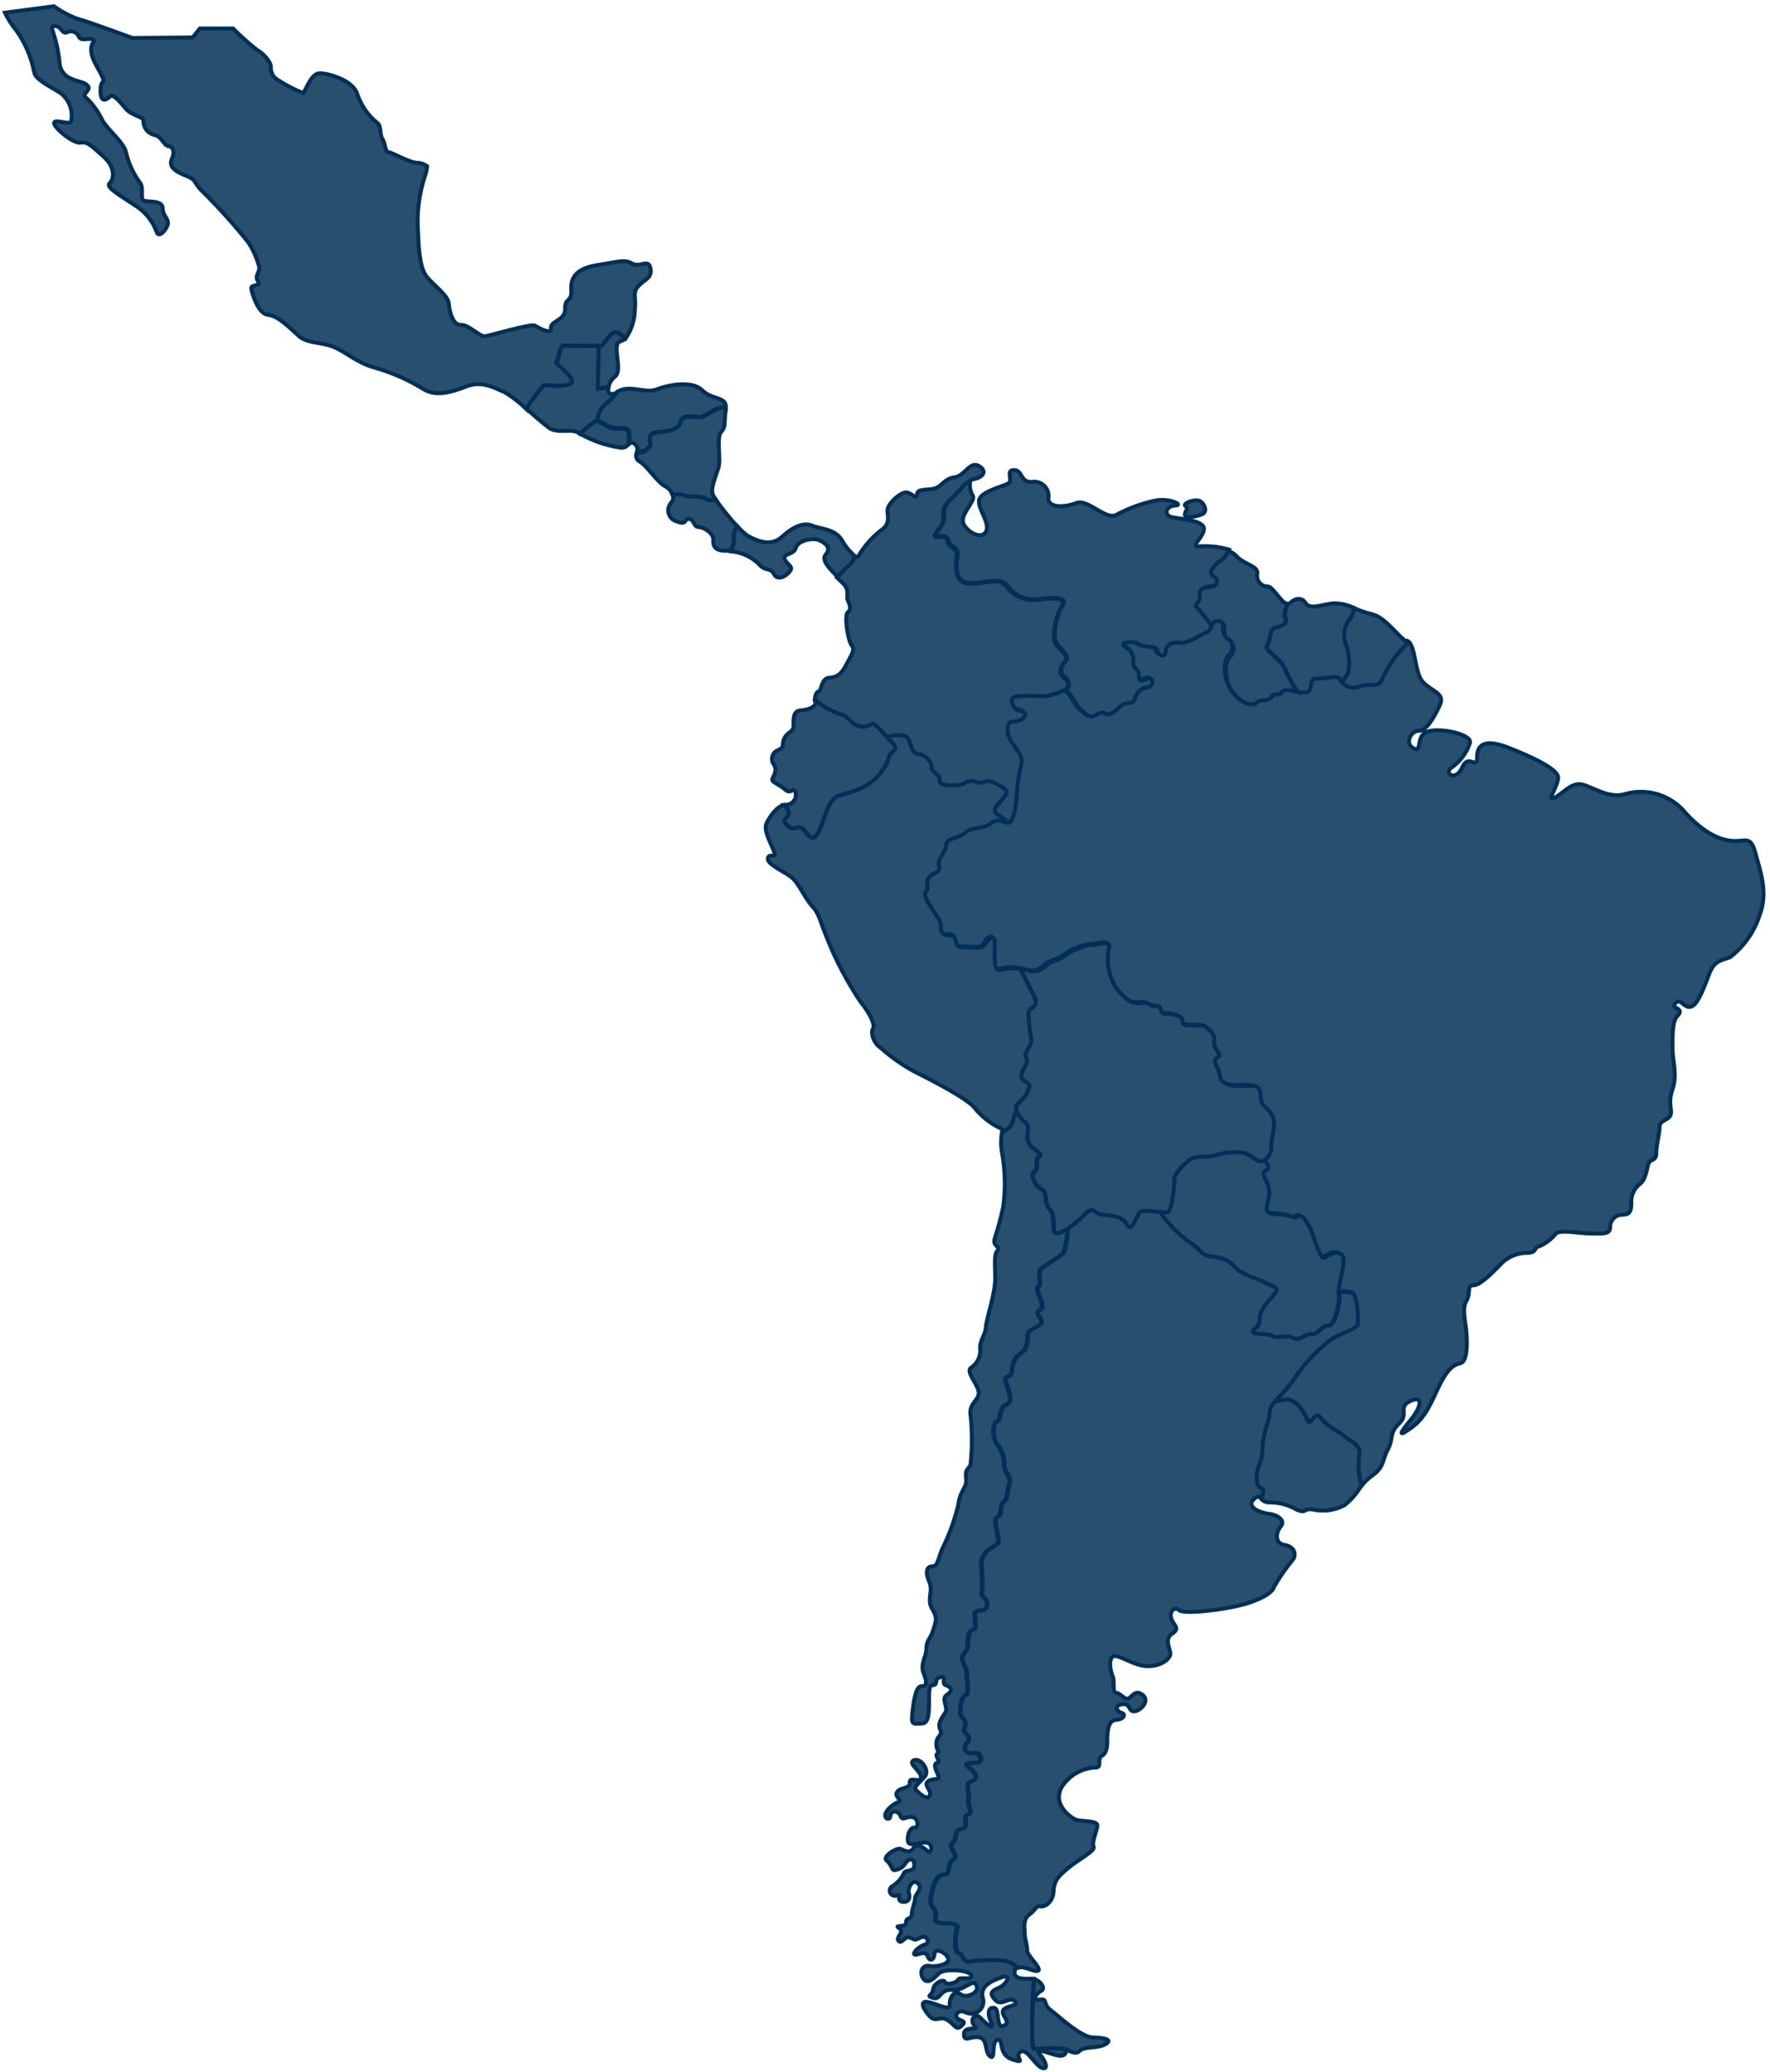 <?xml version="1.0" encoding="UTF-8" standalone="no"?><svg width="335" height="392" viewBox="0 0 335 392" fill="none" xmlns="http://www.w3.org/2000/svg">
<path fill-rule="evenodd" clip-rule="evenodd" d="M118.902 81.543C118.222 80.603 116.422 81.724 114.522 80.424C113.97 80.07 113.38 79.781 112.762 79.564C112.724 79.608 112.676 79.642 112.622 79.663C111.579 80.343 110.619 81.142 109.762 82.043C112.178 83.413 114.831 84.315 117.582 84.704C118.063 84.7 118.523 84.506 118.862 84.163C119.104 83.309 119.118 82.405 118.902 81.543Z" fill="#294F6E" stroke="#002F57" stroke-width="0.75"/>
<path fill-rule="evenodd" clip-rule="evenodd" d="M123.122 84.224C123.302 83.864 122.102 81.884 124.422 81.724C126.742 81.564 128.422 81.284 128.802 79.724C129.182 78.164 131.902 78.944 132.682 78.864C133.462 78.784 135.382 76.864 137.382 76.984C137.382 74.984 134.742 75.664 132.902 73.824C131.062 71.984 126.662 72.744 124.342 73.644C122.022 74.544 119.362 72.664 116.862 74.084C116.22 74.909 115.489 75.66 114.682 76.324C113.002 77.684 113.462 79.044 112.842 79.424C113.46 79.642 114.05 79.93 114.602 80.284C116.602 81.584 118.302 80.464 118.982 81.404C119.211 82.262 119.211 83.166 118.982 84.024C119.342 83.744 119.602 83.544 120.182 84.024C120.762 84.504 120.622 85.004 120.562 85.544L122.042 85.204C122.439 84.92 122.801 84.591 123.122 84.224Z" fill="#294F6E" stroke="#002F57" stroke-width="0.75"/>
<path fill-rule="evenodd" clip-rule="evenodd" d="M102.901 72.844C103.321 72.844 107.801 73.364 108.241 72.244C108.681 71.124 104.881 68.644 105.301 68.384C105.721 68.124 105.901 65.364 106.601 65.364C107.301 65.364 113.561 65.544 113.921 65.364C114.281 65.184 115.461 62.944 116.501 62.864C116.961 62.864 117.701 63.404 118.381 64.044C119.51 62.444 120.13 60.541 120.161 58.584C120.421 56.164 119.621 55.364 120.881 54.044C122.141 52.724 123.461 52.604 123.101 50.724C122.741 48.844 121.101 50.724 119.621 49.844C118.141 48.964 116.941 49.584 113.301 50.104C109.661 50.624 107.941 52.104 108.121 54.744C108.301 57.384 106.881 56.164 106.961 58.404C107.041 60.644 104.101 60.724 104.281 62.064C104.461 63.404 101.961 62.064 101.261 61.604C100.561 61.144 92.881 63.484 91.801 63.604C90.721 63.724 88.761 61.384 87.261 61.464C85.761 61.544 85.121 59.224 84.941 57.464C84.761 55.704 81.901 53.904 80.661 52.204C79.421 50.504 79.221 46.764 79.141 44.344C78.811 40.551 79.267 36.731 80.481 33.124C80.671 32.581 80.792 32.016 80.841 31.444C80.349 31.084 79.769 30.863 79.161 30.804C77.641 30.904 74.221 28.804 73.541 28.804C72.861 28.804 72.981 27.184 72.401 26.324C71.821 25.464 72.201 23.864 71.441 23.284C69.692 21.869 68.375 19.991 67.641 17.864C66.881 15.184 62.201 13.864 60.501 13.864C58.801 13.864 57.821 17.384 57.341 17.584C55.709 16.947 54.148 16.142 52.681 15.184C51.739 14.691 51.18 13.684 51.261 12.624C51.261 11.484 49.261 9.664 48.681 9.484C47.076 8.207 45.547 6.838 44.101 5.384H37.821L36.481 7.084L25.061 7.184C25.061 7.184 16.301 3.944 14.681 3.564C13.089 2.972 11.583 2.172 10.201 1.184L0.941 2.404C1.512 3.602 2.231 4.724 3.081 5.744C4.754 8.094 5.906 10.773 6.461 13.604C6.641 15.024 9.221 16.184 11.461 17.604C13.101 18.858 13.879 20.941 13.461 22.964C13.201 23.764 10.421 22.424 10.241 23.224C10.061 24.024 13.821 27.224 15.241 26.984C16.661 26.744 17.381 27.684 19.621 29.644C21.861 31.604 21.621 33.924 20.761 34.644C19.901 35.364 22.561 36.864 25.401 38.744C27.378 39.931 28.888 41.759 29.681 43.924C29.961 44.904 31.201 43.924 31.681 42.664C32.161 41.404 30.801 40.984 30.801 39.464C30.801 37.944 28.481 38.204 27.401 38.024C26.321 37.844 27.401 35.544 26.421 34.464C25.183 32.758 24.305 30.819 23.841 28.764C23.301 26.764 20.541 24.764 19.381 22.764C18.605 21.112 17.519 19.625 16.181 18.384C15.381 17.844 17.341 17.044 16.621 16.244C15.901 15.444 14.841 15.524 13.501 14.904C12.19 14.416 11.304 13.182 11.261 11.784C11.062 9.738 10.619 7.724 9.941 5.784C9.481 4.624 10.921 4.804 11.361 5.344C11.801 5.884 12.161 6.424 12.781 6.064C13.181 5.886 13.635 5.88 14.04 6.046C14.444 6.212 14.762 6.537 14.921 6.944C15.381 7.924 16.921 7.044 17.601 7.484C18.281 7.924 16.001 8.464 18.321 12.564C20.641 16.664 19.021 14.344 19.021 17.124C19.021 19.904 20.461 18.624 20.901 18.184C21.341 17.744 22.601 19.084 23.761 20.504C24.921 21.924 27.141 22.024 27.141 22.824C27.093 24.077 27.926 25.193 29.141 25.504C30.661 25.764 30.921 27.504 31.901 27.644C32.881 27.784 33.061 28.884 32.541 30.044C32.021 31.204 32.541 32.184 35.021 33.164C37.501 34.144 36.361 34.324 38.321 36.204C41.388 39.244 44.279 42.456 46.981 45.824C47.865 47.174 48.539 48.651 48.981 50.204C49.421 51.444 48.081 52.064 48.801 53.144C49.521 54.224 47.461 53.764 47.561 54.564C47.661 55.364 48.801 59.384 50.761 59.564C52.721 59.744 54.961 62.144 56.561 63.564C58.161 64.984 60.561 64.644 62.981 65.564C65.401 66.484 67.441 68.604 70.981 69.564C74.183 70.476 77.244 71.822 80.081 73.564C82.301 74.984 85.061 74.364 88.181 73.124C91.301 71.884 93.721 73.484 95.501 74.184C97.068 75.138 98.518 76.273 99.821 77.564C100.731 75.917 101.76 74.339 102.901 72.844Z" fill="#294F6E" stroke="#002F57" stroke-width="0.75"/>
<path fill-rule="evenodd" clip-rule="evenodd" d="M114.601 76.464C115.408 75.8 116.139 75.048 116.781 74.224C115.381 74.984 114.941 74.224 115.161 73.284L113.161 73.544L113.361 65.424C111.741 65.424 107.201 65.424 106.621 65.424C106.041 65.424 105.761 68.184 105.321 68.444C104.881 68.704 108.681 71.184 108.261 72.304C107.841 73.424 103.341 72.824 102.921 72.904C101.719 74.277 100.616 75.734 99.621 77.264C101.028 78.593 102.503 79.849 104.041 81.024C105.741 82.084 108.501 80.924 109.661 82.004L109.781 82.104C110.639 81.202 111.598 80.403 112.641 79.724C113.481 79.404 112.741 77.944 114.601 76.464Z" fill="#294F6E" stroke="#002F57" stroke-width="0.75"/>
<path fill-rule="evenodd" clip-rule="evenodd" d="M113.922 65.364H113.342L113.142 73.484L115.142 73.224C115.329 72.436 115.772 71.733 116.402 71.224C118.002 69.984 115.582 64.984 117.462 64.544C117.798 64.443 118.106 64.265 118.362 64.024C117.682 63.384 116.942 62.804 116.482 62.844C115.462 62.944 114.262 65.204 113.922 65.364Z" fill="#294F6E" stroke="#002F57" stroke-width="0.75"/>
<path fill-rule="evenodd" clip-rule="evenodd" d="M129.541 93.684C130.441 94.144 132.641 93.684 133.541 94.364C134.162 94.669 134.869 94.746 135.541 94.584C135.338 94.302 135.151 94.008 134.981 93.704C134.361 92.564 135.421 90.244 135.961 88.544C136.501 86.844 135.521 82.744 136.501 81.684C137.481 80.624 136.941 79.984 137.381 77.484C137.4 77.351 137.4 77.217 137.381 77.084C135.381 77.084 133.381 78.904 132.681 78.964C131.981 79.024 129.161 78.364 128.801 79.824C128.441 81.284 126.801 81.544 124.421 81.824C122.041 82.104 123.301 83.964 123.121 84.324C122.772 84.748 122.368 85.125 121.921 85.444L120.441 85.784C120.244 86.374 120.507 87.02 121.061 87.304C122.481 88.104 124.441 91.304 125.961 92.024C126.611 92.372 127.1 92.96 127.321 93.664C128.053 93.506 128.812 93.513 129.541 93.684Z" fill="#294F6E" stroke="#002F57" stroke-width="0.75"/>
<path fill-rule="evenodd" clip-rule="evenodd" d="M259.621 279.203C262.121 277.403 261.501 276.343 262.661 274.203C263.821 272.063 262.841 271.163 264.801 269.303C266.761 267.443 264.441 266.183 266.941 265.023C269.441 263.863 269.081 266.083 266.941 268.663C264.801 271.243 264.541 271.963 267.221 270.003C269.901 268.043 270.861 265.283 272.381 262.163C273.901 259.043 275.061 258.163 276.381 257.883C277.701 257.603 277.721 254.403 277.541 252.083C277.361 249.763 276.641 247.623 277.541 246.083C278.441 244.543 277.541 243.143 278.801 243.143C280.061 243.143 281.921 241.283 283.881 239.303C285.212 237.802 287.135 236.962 289.141 237.003C291.141 236.823 290.041 236.103 291.361 235.743C292.578 235.205 293.648 234.382 294.481 233.343C295.381 232.543 299.041 233.343 301.181 233.343C303.321 233.343 304.741 233.523 304.741 232.183C304.714 231.567 304.936 230.965 305.358 230.513C305.779 230.062 306.364 229.799 306.981 229.783C308.221 229.783 308.761 229.423 308.761 227.643C308.628 226.229 309.233 224.846 310.361 223.983C311.441 223.183 311.621 221.403 311.961 220.243C312.301 219.083 313.481 219.783 313.481 218.103C313.481 216.423 314.101 214.523 314.101 213.203C314.101 211.883 315.541 212.043 316.101 211.063C316.661 210.083 315.561 208.823 316.541 206.063C317.521 203.303 316.541 200.703 316.541 198.223C316.541 195.743 316.541 193.123 317.441 192.223C318.341 191.323 317.881 190.983 317.161 190.623C316.441 190.263 317.261 189.283 317.881 189.463C318.501 189.643 319.221 190.983 320.381 190.263C321.541 189.543 322.601 186.523 323.581 184.023C324.561 181.523 326.181 181.623 327.421 181.083C330.074 179.059 332.036 176.265 333.041 173.083C334.741 168.723 333.041 164.443 332.241 161.403C331.441 158.363 330.541 159.003 328.761 159.083C326.981 159.163 323.581 158.723 319.121 153.903C316.324 150.386 311.657 148.941 307.361 150.263C304.421 151.063 301.361 148.823 299.361 148.383C297.361 147.943 295.521 150.383 294.101 150.963C292.681 151.543 294.821 148.823 294.901 147.143C294.981 145.463 289.561 143.023 285.461 141.423C281.361 139.823 279.561 140.623 279.561 143.203C279.561 145.783 277.961 142.403 276.721 145.203C275.481 148.003 273.141 146.183 274.721 145.203C276.356 144.078 277.578 142.448 278.201 140.563C278.741 138.863 272.321 137.543 270.081 138.423C267.841 139.303 269.281 142.523 267.501 141.543C265.721 140.563 267.141 138.163 268.561 138.243C269.981 138.323 271.601 135.403 272.561 133.263C273.521 131.123 270.861 130.763 269.261 128.963C267.661 127.163 268.001 122.063 266.381 121.243C264.402 123.063 262.787 125.241 261.621 127.663C260.781 130.203 259.621 128.743 257.401 129.463C255.961 130.187 254.205 129.661 253.401 128.263C252.801 127.303 250.501 128.263 248.921 128.143C247.341 128.023 248.321 130.143 247.241 130.683C246.161 131.223 243.381 129.463 242.401 130.563C241.421 131.663 240.841 130.563 240.401 131.523C239.961 132.483 238.221 131.883 237.741 132.483C237.261 133.083 235.561 133.463 233.401 131.043C231.241 128.623 231.581 124.643 232.561 123.923C233.059 123.47 233.309 122.806 233.234 122.136C233.159 121.467 232.767 120.875 232.181 120.543C230.861 119.943 232.181 117.403 230.501 117.163C228.821 116.923 229.061 119.163 227.961 119.443C226.861 119.723 224.221 121.623 223.021 121.443C221.821 121.263 220.241 121.683 220.241 123.003C220.241 124.323 218.921 123.983 218.661 122.883C218.401 121.783 215.901 122.403 215.161 121.683C214.421 120.963 211.061 121.323 212.521 122.163C213.653 122.713 214.288 123.942 214.081 125.183C214.081 126.523 215.161 126.143 215.161 127.723C215.161 129.303 216.381 128.203 217.161 128.203C217.941 128.203 218.001 129.663 216.681 129.903C215.527 130.048 214.598 130.921 214.381 132.063C214.021 133.283 212.821 132.423 211.721 133.403C210.621 134.383 209.721 135.403 208.961 134.843C208.201 134.283 207.621 134.723 206.781 135.203C205.941 135.683 205.581 135.203 204.361 134.243C203.461 133.523 202.901 131.783 201.301 130.243C200.044 130.857 198.691 131.249 197.301 131.403C195.881 131.403 191.461 131.083 191.301 131.843C191.111 132.728 191.537 133.63 192.341 134.043C193.081 134.203 194.601 134.663 193.161 135.703C191.721 136.743 190.421 135.343 190.421 137.863C190.421 140.383 193.661 142.043 193.001 144.383C192.547 146.179 192.266 148.014 192.161 149.863C192.161 151.063 191.701 155.103 190.621 155.343C189.541 155.583 188.621 154.383 187.181 155.583C185.741 156.783 183.961 156.043 182.301 157.363C180.641 158.683 178.861 158.183 178.741 159.743C178.621 161.303 177.061 162.123 177.421 163.543C177.781 164.963 176.721 164.603 175.641 165.683C174.561 166.763 175.761 167.463 175.041 168.303C174.321 169.143 175.281 170.443 176.121 171.743C176.961 173.043 177.901 174.003 177.781 175.203C177.661 176.403 178.621 176.863 179.781 176.743C180.941 176.623 180.021 179.003 181.921 179.003C183.821 179.003 185.721 179.483 186.201 178.403C186.681 177.323 187.981 176.403 187.981 178.043C187.981 179.683 187.641 183.763 188.941 183.283C190.666 182.843 192.479 182.884 194.181 183.403C195.393 183.825 196.74 183.496 197.621 182.563C198.461 181.743 199.401 181.743 201.061 180.783C202.46 179.71 204.09 178.977 205.821 178.643C207.361 178.643 209.981 177.683 209.621 178.883C209.014 181.569 209.489 184.385 210.941 186.723C212.841 188.983 213.901 189.823 215.681 189.583C217.461 189.343 217.241 190.303 218.541 190.183C219.841 190.063 219.021 191.603 220.201 191.603C221.381 191.603 223.541 191.843 223.541 193.143C223.541 194.443 227.101 193.383 227.941 194.103C228.781 194.823 229.721 195.403 229.481 196.843C229.241 198.283 231.261 199.323 230.081 199.923C228.901 200.523 230.441 201.703 230.561 203.263C230.681 204.823 232.341 205.403 234.961 205.263C237.581 205.123 238.281 205.383 238.281 207.263C238.281 209.143 240.061 209.403 240.661 211.263C241.261 213.123 239.941 215.063 240.181 216.483C240.306 217.551 239.838 218.602 238.961 219.223C239.881 220.403 239.961 220.923 239.121 221.383C238.281 221.843 240.461 223.663 239.861 226.323C239.261 228.983 239.141 229.463 241.861 229.583C244.581 229.703 244.401 230.543 245.361 229.943C246.321 229.343 247.781 231.943 248.141 233.323C248.501 234.703 249.601 237.783 250.141 237.783C250.681 237.783 252.141 236.343 253.521 237.063C254.901 237.783 253.181 242.283 253.141 244.263C254.025 244.169 254.918 244.23 255.781 244.443C256.501 244.803 256.861 249.683 256.501 250.583C256.141 251.483 253.161 252.283 251.621 253.283C248.999 255.385 246.742 257.906 244.941 260.743C243.889 262.259 242.704 263.677 241.401 264.983C241.795 265.082 242.207 265.082 242.601 264.983C243.421 264.623 244.601 264.623 246.041 266.243C247.481 267.863 247.301 269.143 247.841 269.043C248.381 268.943 249.021 266.883 250.101 268.423C251.181 269.963 253.981 271.123 254.621 271.843C255.261 272.563 257.321 273.123 257.321 275.003C256.97 277.008 257.114 279.068 257.741 281.003C258.284 280.322 258.916 279.716 259.621 279.203Z" fill="#294F6E" stroke="#002F57" stroke-width="0.75"/>
<path fill-rule="evenodd" clip-rule="evenodd" d="M257.321 274.943C257.321 273.063 255.321 272.503 254.621 271.783C253.921 271.063 251.181 269.883 250.101 268.363C249.021 266.843 248.381 268.903 247.841 268.983C247.301 269.063 247.381 267.803 246.041 266.183C244.701 264.563 243.421 264.563 242.601 264.923C242.207 265.021 241.795 265.021 241.401 264.923C240.75 265.519 240.314 266.314 240.161 267.183C240.161 268.903 238.901 270.803 238.801 274.063C238.701 277.323 237.821 276.763 237.721 279.303C237.621 281.843 238.541 281.303 238.901 281.743C239.261 282.183 238.901 282.743 238.601 283.423C238.979 283.914 239.562 284.202 240.181 284.203C241.998 284.171 243.789 284.634 245.361 285.543C247.361 286.423 246.601 285.263 248.481 285.543C250.515 285.999 252.645 285.708 254.481 284.723C255.78 283.687 256.866 282.41 257.681 280.963C257.071 279.016 256.947 276.949 257.321 274.943Z" fill="#294F6E" stroke="#002F57" stroke-width="0.75"/>
<path fill-rule="evenodd" clip-rule="evenodd" d="M206.741 385.404C204.501 385.304 200.141 381.204 198.741 380.144C197.341 379.084 198.381 378.004 196.741 378.264C195.101 378.524 196.201 377.024 197.101 376.564C198.001 376.104 196.781 374.564 195.681 374.384C195.561 376.784 195.061 387.524 195.681 387.644C196.301 387.764 201.061 387.084 202.441 388.004C202.981 388.164 203.721 388.604 204.281 388.004C205.161 387.024 207.841 387.564 209.281 386.664C210.721 385.764 208.881 385.484 206.741 385.404ZM256.141 244.604C255.279 244.39 254.385 244.329 253.501 244.424C253.491 244.563 253.491 244.704 253.501 244.844C253.741 246.524 252.641 250.844 251.501 250.744C250.361 250.644 249.321 252.564 248.361 252.324C247.401 252.084 246.061 253.764 244.861 253.044C243.661 252.324 241.961 253.284 241.001 252.684C240.041 252.084 237.261 252.564 237.261 251.844C237.261 251.124 238.581 251.364 238.581 249.184C238.581 247.004 242.201 244.584 241.721 243.744C241.241 242.904 235.081 241.084 234.241 240.004C233.162 238.622 231.533 237.782 229.781 237.704C227.361 237.464 227.481 236.264 225.301 234.944C223.111 233.389 221.221 231.452 219.721 229.224C218.261 229.064 216.161 228.764 215.721 229.224C215.281 229.684 214.161 233.224 213.341 231.584C212.521 229.944 210.481 229.924 208.701 229.684C206.921 229.444 207.041 227.784 205.141 229.804C204.25 230.726 203.257 231.545 202.181 232.244C202.145 233.842 201.868 235.427 201.361 236.944C200.881 237.784 196.901 239.604 196.781 240.564C196.661 241.524 197.261 242.864 196.541 243.464C195.821 244.064 198.221 247.084 196.901 247.804C195.581 248.524 197.861 249.804 197.021 250.464C196.181 251.124 194.601 251.544 194.601 252.464C194.601 253.384 194.481 255.364 193.401 255.844C192.229 256.671 191.546 258.029 191.581 259.464C191.581 260.784 189.901 259.944 190.501 261.624C191.101 263.304 191.821 265.384 190.501 265.744C189.181 266.104 189.541 268.884 188.801 268.884C188.061 268.884 187.721 271.764 188.801 273.224C189.718 274.351 190.194 275.772 190.141 277.224C190.141 278.544 191.581 279.224 191.101 280.724C190.621 282.224 190.861 283.504 190.021 284.104C189.181 284.704 189.901 286.524 188.801 287.004C187.701 287.484 189.661 291.344 188.801 292.064C187.941 292.784 185.801 293.404 185.801 296.064C185.97 297.825 186.01 299.596 185.921 301.364C185.681 302.324 187.121 302.084 186.881 303.664C186.641 305.244 184.701 304.264 184.581 305.224C184.461 306.184 185.061 308.124 184.341 308.244C183.621 308.364 183.261 309.084 183.261 310.784C183.261 312.484 182.301 312.784 182.181 313.564C182.061 314.344 183.021 315.364 183.021 316.344C183.021 317.324 183.621 320.564 182.781 320.684C181.941 320.804 181.441 324.424 182.181 324.904C182.83 325.438 182.983 326.369 182.541 327.084C182.181 327.804 184.221 328.524 183.141 329.624C182.061 330.724 182.921 332.104 184.341 331.624C185.761 331.144 186.341 333.444 184.941 333.444C183.541 333.444 182.301 333.444 183.381 334.284C184.461 335.124 185.561 336.284 183.981 336.944C182.401 337.604 183.741 338.624 183.381 340.084C183.021 341.544 184.461 342.864 183.261 343.224C182.061 343.584 183.741 345.744 182.061 345.984C180.381 346.224 181.441 347.804 180.361 348.644C179.281 349.484 181.801 350.944 180.481 351.784C179.161 352.624 180.121 354.564 178.801 354.564C177.481 354.564 176.801 356.364 176.621 357.224C176.441 358.084 175.661 359.764 176.741 360.964C177.821 362.164 176.501 363.124 177.461 363.624C178.421 364.124 181.681 363.364 181.201 364.824C180.721 366.284 180.841 369.404 181.441 369.404C182.041 369.404 182.421 371.224 183.441 371.104C185.799 370.754 188.193 370.714 190.561 370.984C191.37 371.218 192.111 371.643 192.721 372.224C193.761 371.764 196.021 373.244 196.541 372.744C197.061 372.244 194.321 369.784 194.401 368.984C194.481 368.184 193.961 366.844 193.961 365.964C193.961 365.084 193.501 363.104 194.761 362.204C196.021 361.304 196.101 360.424 196.901 360.604C197.701 360.784 199.301 359.904 199.401 357.764C199.501 355.624 200.461 354.804 202.241 353.304C204.021 351.804 207.421 350.084 206.981 349.304C206.541 348.524 207.681 346.284 207.681 345.304C207.681 344.324 204.661 344.604 203.681 344.244C202.701 343.884 199.121 341.384 200.921 338.084C202.349 335.813 204.82 334.408 207.501 334.344C208.581 334.244 207.601 332.744 208.481 332.204C209.361 331.664 209.561 330.784 209.561 329.444C209.561 328.104 209.561 325.444 211.161 325.344C212.761 325.244 213.161 324.264 212.241 324.004C211.321 323.744 210.801 322.564 212.421 322.384C214.041 322.204 213.481 323.724 214.641 323.724C215.801 323.724 217.761 321.724 216.241 320.604C214.721 319.484 214.241 321.144 213.481 321.324C212.721 321.504 212.061 320.244 211.261 320.244C210.461 320.244 210.981 318.024 210.641 317.224C210.301 316.424 209.741 314.464 210.461 313.484C211.181 312.504 214.201 314.984 216.881 315.164C219.561 315.344 221.501 313.824 221.501 312.844C221.501 311.864 220.261 310.084 221.861 309.024C223.461 307.964 222.141 307.584 221.681 306.164C221.221 304.744 222.401 303.844 223.121 304.564C223.841 305.284 229.121 304.824 233.461 303.944C237.801 303.064 240.861 301.444 241.121 300.184C242.187 298.328 243.412 296.568 244.781 294.924C245.401 293.864 244.882 292.524 243.081 292.244C241.281 291.964 241.401 289.924 242.381 288.784C243.361 287.644 241.841 286.544 240.141 286.364C238.441 286.184 235.781 285.024 237.301 283.604C238.021 282.904 238.381 283.044 238.741 283.364C239.001 282.684 239.241 281.884 239.041 281.684C238.841 281.484 237.781 281.684 237.861 279.244C237.941 276.804 238.861 277.244 238.941 274.004C239.021 270.764 240.301 268.844 240.301 267.124C240.301 265.404 243.382 263.424 245.081 260.624C246.979 257.814 249.331 255.34 252.041 253.304C253.581 252.304 256.561 251.504 256.921 250.604C257.281 249.704 256.741 244.964 256.061 244.604H256.141Z" fill="#294F6E" stroke="#002F57" stroke-width="0.75"/>
<path fill-rule="evenodd" clip-rule="evenodd" d="M183.302 371.104C182.342 371.224 181.982 369.404 181.302 369.404C180.622 369.404 180.582 366.264 181.062 364.824C181.542 363.384 178.282 364.104 177.322 363.624C176.362 363.144 177.682 362.164 176.602 360.964C175.522 359.764 176.362 358.064 176.482 357.224C176.602 356.384 177.322 354.564 178.662 354.564C180.002 354.564 179.022 352.564 180.342 351.784C181.662 351.004 179.142 349.484 180.222 348.644C181.302 347.804 180.222 346.224 181.922 345.984C183.622 345.744 181.922 343.584 183.122 343.224C184.322 342.864 182.882 341.524 183.242 340.084C183.602 338.644 182.282 337.544 183.842 336.944C185.402 336.344 184.322 335.124 183.242 334.284C182.162 333.444 183.482 333.444 184.802 333.444C186.122 333.444 185.422 331.264 184.202 331.624C182.982 331.984 181.922 330.664 183.002 329.624C184.082 328.584 182.042 327.804 182.402 327.084C182.844 326.369 182.69 325.438 182.042 324.904C181.302 324.424 181.782 320.804 182.642 320.684C183.502 320.564 182.882 317.304 182.882 316.344C182.882 315.384 181.922 314.344 182.042 313.564C182.162 312.784 183.122 312.464 183.122 310.784C183.122 309.104 183.482 308.364 184.202 308.244C184.922 308.124 184.322 306.244 184.442 305.224C184.562 304.204 186.442 305.224 186.742 303.664C187.042 302.104 185.542 302.324 185.782 301.364C185.871 299.597 185.83 297.825 185.662 296.064C185.662 293.404 187.822 292.804 188.662 292.064C189.502 291.324 187.582 287.484 188.662 287.004C189.742 286.524 189.042 284.704 189.882 284.104C190.722 283.504 190.482 282.104 190.962 280.724C191.442 279.344 190.002 278.544 190.002 277.224C190.054 275.772 189.578 274.351 188.662 273.224C187.582 271.764 187.942 268.884 188.662 268.884C189.382 268.884 189.042 266.104 190.362 265.744C191.682 265.384 190.962 263.324 190.362 261.624C189.762 259.924 191.442 260.784 191.442 259.464C191.406 258.029 192.089 256.671 193.262 255.844C194.342 255.364 194.462 253.304 194.462 252.464C194.462 251.624 196.042 251.244 196.882 250.464C197.722 249.684 195.422 248.464 196.762 247.804C198.102 247.144 195.682 244.064 196.402 243.464C197.122 242.864 196.522 241.464 196.642 240.564C196.762 239.664 200.742 237.784 201.222 236.944C201.728 235.427 202.005 233.843 202.042 232.244C200.802 233.044 199.722 233.484 199.522 233.024C199.162 232.184 199.642 229.684 198.582 228.624C197.522 227.564 198.222 225.404 197.142 224.944C196.062 224.484 194.762 222.324 195.722 221.604C196.682 220.884 195.722 219.464 196.542 218.744C197.362 218.024 196.082 217.924 194.882 216.504C193.682 215.084 195.362 213.284 193.942 212.204C192.522 211.124 192.502 209.844 192.142 210.424C191.782 211.004 191.682 213.044 190.482 213.644C190.171 213.823 189.882 214.038 189.622 214.284C189.422 215.476 189.422 216.692 189.622 217.884C190.256 221.302 190.344 224.799 189.882 228.244C189.46 230.272 188.926 232.275 188.282 234.244C187.742 235.764 189.522 235.844 188.802 236.564C188.082 237.284 188.362 239.064 188.362 241.904C188.362 244.744 186.662 249.584 186.582 251.104C186.502 252.624 185.342 253.584 185.522 255.284C185.603 256.686 184.913 258.02 183.722 258.764C182.742 259.564 185.342 262.144 185.242 263.584C185.142 265.024 183.242 265.584 183.722 267.944C184.009 270.884 184.009 273.844 183.722 276.784C183.722 277.764 182.562 277.664 182.842 279.544C183.122 281.424 181.682 281.864 181.402 284.524C180.704 287.497 179.656 290.377 178.282 293.104C177.482 295.104 177.482 296.304 176.422 296.304C175.362 296.304 175.082 297.464 175.882 299.244C176.682 301.024 175.342 302.544 176.422 304.324C177.502 306.104 177.122 306.744 176.602 308.424C176.082 310.104 175.342 310.224 175.342 311.824C175.342 313.424 174.102 314.764 174.822 316.544C175.542 318.324 175.342 318.964 174.462 318.964C173.582 318.964 173.122 320.384 172.762 323.324C172.402 326.264 172.502 326.184 174.642 326.004C176.782 325.824 175.082 318.784 176.422 318.784C177.762 318.784 176.602 317.624 177.942 317.264C179.282 316.904 178.102 318.504 179.002 318.784C179.902 319.064 180.522 319.764 179.262 320.564C178.002 321.364 179.542 322.964 178.922 323.944C178.302 324.924 177.402 325.944 177.942 327.164C178.482 328.384 177.302 328.224 177.222 329.744C177.142 331.264 178.022 331.344 177.402 331.744C176.782 332.144 178.202 333.264 177.402 333.444C176.602 333.624 177.062 334.784 177.582 335.844C178.102 336.904 176.422 336.284 175.582 337.004C174.742 337.724 176.462 338.704 175.942 339.684C175.422 340.664 173.942 339.144 173.342 338.604C172.742 338.064 174.322 337.004 175.122 335.944C175.922 334.884 174.322 332.464 172.982 332.984C171.642 333.504 174.322 334.984 174.322 336.204C174.322 337.424 172.102 335.944 172.182 337.184C172.262 338.424 170.682 337.984 169.862 338.884C169.042 339.784 170.942 340.584 170.042 340.884C169.142 341.184 167.642 342.404 167.542 343.284C167.442 344.164 168.522 344.364 168.522 343.464C168.522 342.564 169.962 342.304 170.402 343.464C170.842 344.624 171.482 343.464 172.722 343.744C173.962 344.024 173.802 345.884 173.082 345.744C172.362 345.604 171.662 346.904 171.822 348.244C171.982 349.584 174.502 348.244 175.582 348.604C176.662 348.964 176.282 350.824 175.582 350.204C174.882 349.584 173.582 348.504 172.902 349.584C172.222 350.664 171.302 350.124 170.502 349.764C169.702 349.404 166.842 351.284 167.822 351.984C168.802 352.684 168.722 353.864 169.342 353.764C170.16 353.67 170.893 353.215 171.342 352.524C171.702 351.804 172.942 351.104 173.042 352.704C173.142 354.304 171.342 353.504 171.042 354.404C170.572 355.392 169.829 356.224 168.902 356.804C168.432 357.052 168.253 357.635 168.502 358.104C168.75 358.573 169.332 358.753 169.802 358.504C170.702 358.044 169.542 359.564 170.782 359.744C172.022 359.924 172.302 359.024 172.022 358.144C171.742 357.264 172.662 355.284 173.722 356.264C174.782 357.244 173.182 358.264 173.182 359.124C173.182 359.984 172.562 361.124 172.562 362.144C172.562 363.164 171.402 362.604 171.502 363.664C171.602 364.724 169.002 364.024 170.162 364.744C171.322 365.464 169.442 366.444 170.062 367.144C170.682 367.844 171.222 366.164 172.202 366.524C173.182 366.884 173.002 367.144 174.202 366.524C175.402 365.904 176.202 367.504 175.002 367.864C173.802 368.224 172.602 369.564 173.122 369.744C173.642 369.924 175.122 368.844 175.542 370.004C175.962 371.164 176.782 370.804 176.882 369.564C176.982 368.324 179.102 369.384 179.462 370.464C179.822 371.544 177.222 372.144 175.902 371.884C174.582 371.624 173.902 373.124 174.742 374.284C175.582 375.444 176.742 374.284 177.682 373.304C178.622 372.324 183.482 372.604 183.822 373.664C184.162 374.724 181.602 373.844 181.342 374.464C181.082 375.084 179.102 375.624 178.842 374.924C178.582 374.224 176.702 375.184 176.602 376.344C176.502 377.504 175.082 377.504 176.602 377.944C178.122 378.384 177.762 376.244 180.242 376.424C182.722 376.604 184.082 374.104 184.802 375.544C185.522 376.984 182.802 378.124 181.762 377.224C180.722 376.324 179.622 377.864 179.762 379.224C179.902 380.584 176.902 378.864 175.482 378.684C174.062 378.504 174.682 380.024 175.922 381.364C177.162 382.704 177.922 381.184 179.402 382.164C180.882 383.144 180.922 384.164 181.982 383.224C183.042 382.284 181.982 382.344 181.282 381.884C180.582 381.424 181.182 379.884 182.882 380.724C183.717 381.1 184.696 380.944 185.373 380.327C186.05 379.711 186.297 378.751 186.002 377.884C185.462 375.744 187.522 374.764 189.562 374.044C191.602 373.324 190.542 375.384 189.022 376.044C187.502 376.704 187.242 377.124 188.402 378.364C189.562 379.604 191.082 377.564 192.062 378.544C193.042 379.524 190.282 379.344 189.842 380.324C189.402 381.304 191.522 382.464 190.002 383.184C188.482 383.904 189.202 380.244 188.322 379.884C187.442 379.524 186.622 380.324 187.522 382.384C188.422 384.444 186.442 382.644 185.522 381.664C184.602 380.684 183.382 382.104 184.442 383.184C185.502 384.264 182.442 383.084 182.442 384.784C182.442 386.484 183.762 385.044 185.382 385.404C187.002 385.764 186.262 388.084 187.382 388.984C188.502 389.884 187.562 386.124 188.802 385.864C190.042 385.604 188.802 388.704 191.662 389.604C194.522 390.504 191.842 389.064 193.102 388.164C194.362 387.264 195.942 390.844 197.282 391.204C198.622 391.564 197.722 389.604 196.742 388.524C195.762 387.444 197.722 388.084 199.062 388.524C200.402 388.964 201.482 389.144 201.742 388.164C201.742 387.804 202.082 387.804 202.402 387.924C201.022 387.004 196.282 387.664 195.642 387.564C195.002 387.464 195.482 376.764 195.642 374.304H195.362C194.202 374.304 191.622 374.564 192.062 372.784C192.108 372.521 192.28 372.297 192.522 372.184C191.911 371.604 191.171 371.178 190.362 370.944C188.011 370.693 185.638 370.746 183.302 371.104Z" fill="#294F6E" stroke="#002F57" stroke-width="0.75"/>
<path fill-rule="evenodd" clip-rule="evenodd" d="M253.801 237.224C252.341 236.504 250.901 237.944 250.421 237.944C249.941 237.944 248.841 234.804 248.421 233.484C248.001 232.164 246.621 229.484 245.641 230.104C244.661 230.724 244.921 229.864 242.141 229.744C239.361 229.624 239.501 229.144 240.141 226.484C240.781 223.824 238.321 222.144 239.401 221.544C240.481 220.944 240.161 220.564 239.241 219.384C239.045 219.533 238.807 219.617 238.561 219.624C237.601 219.624 236.421 217.964 234.761 217.964C233.198 217.798 231.617 217.962 230.121 218.444C228.921 219.024 226.661 218.324 225.241 219.264C223.821 220.204 222.041 222.244 222.161 223.064C222.281 223.884 221.681 229.064 220.961 229.264C220.503 229.321 220.039 229.321 219.581 229.264C221.08 231.492 222.971 233.43 225.161 234.984C227.341 236.304 227.161 237.504 229.641 237.744C231.392 237.822 233.022 238.663 234.101 240.044C234.941 241.124 241.101 242.944 241.581 243.784C242.061 244.624 238.441 247.044 238.441 249.224C238.441 251.404 237.121 251.224 237.121 251.884C237.121 252.544 239.901 252.124 240.861 252.724C241.821 253.324 243.521 252.364 244.721 253.084C245.921 253.804 247.261 252.124 248.221 252.364C249.181 252.604 250.221 250.664 251.361 250.784C252.501 250.904 253.661 246.564 253.361 244.884C253.061 243.204 255.241 237.944 253.801 237.224Z" fill="#294F6E" stroke="#002F57" stroke-width="0.75"/>
<path fill-rule="evenodd" clip-rule="evenodd" d="M138.882 102.084C138.732 101.188 138.956 100.27 139.502 99.544C138.07 97.972 136.735 96.316 135.502 94.584C134.83 94.746 134.122 94.669 133.502 94.364C132.622 93.684 130.422 94.144 129.502 93.684C128.78 93.48 128.021 93.439 127.282 93.564C127.544 94.099 127.422 94.743 126.982 95.144C126.504 95.707 126.348 96.475 126.567 97.18C126.786 97.885 127.349 98.43 128.062 98.624C130.062 99.424 129.402 98.164 130.382 98.164C131.362 98.164 131.262 99.684 132.162 99.684C133.062 99.684 135.102 100.764 135.002 102.184C134.902 103.604 135.722 104.184 137.322 104.184H138.302C138.622 103.364 139.022 102.584 138.882 102.084Z" fill="#294F6E" stroke="#002F57" stroke-width="0.75"/>
<path fill-rule="evenodd" clip-rule="evenodd" d="M159.301 102.104C157.881 99.964 155.301 100.104 153.681 99.424C152.061 98.744 150.041 99.684 147.981 101.564C145.921 103.444 143.341 102.364 141.561 101.384C140.82 100.857 140.149 100.238 139.561 99.544C139.016 100.27 138.792 101.188 138.941 102.084C139.081 102.584 138.681 103.364 138.401 104.304C140.343 104.476 142.169 105.301 143.581 106.644C144.921 108.244 145.721 107.184 146.521 108.644C147.321 110.104 149.201 108.644 149.641 107.844C150.081 107.044 148.661 106.604 148.481 105.624C148.301 104.644 150.261 104.984 150.621 103.624C150.981 102.264 153.841 101.624 155.081 102.204C156.321 102.784 157.401 103.624 156.241 104.964C155.381 105.964 157.141 107.764 158.621 109.164C159.466 108.229 160.368 107.347 161.321 106.524C161.643 106.178 161.84 105.735 161.881 105.264C160.83 104.382 159.955 103.31 159.301 102.104Z" fill="#294F6E" stroke="#002F57" stroke-width="0.75"/>
<path fill-rule="evenodd" clip-rule="evenodd" d="M161.782 137.043C162.727 137.619 163.916 137.619 164.862 137.043C165.222 136.583 166.242 137.603 167.742 139.283L167.922 139.483C169.038 139.104 170.242 139.062 171.382 139.363C172.502 140.063 172.222 142.583 173.762 142.723C175.302 142.863 176.422 144.403 176.282 145.243C176.142 146.083 177.962 146.503 177.822 147.763C177.682 149.023 181.822 148.743 182.442 148.323C183.128 147.812 184.035 147.705 184.822 148.043C185.522 148.463 186.822 147.623 187.482 147.903C188.142 148.183 190.982 149.303 190.422 150.283C189.862 151.263 187.902 152.803 188.322 153.643C188.742 154.483 190.102 154.723 190.702 155.643H190.902C191.982 155.403 192.442 151.363 192.442 150.163C192.547 148.314 192.828 146.479 193.282 144.683C193.942 142.343 190.702 140.683 190.702 138.163C190.702 135.643 191.982 137.043 193.442 136.003C194.902 134.963 193.442 134.503 192.622 134.343C191.817 133.929 191.391 133.027 191.582 132.143C191.822 131.383 196.242 131.703 197.582 131.703C199.168 131.513 200.699 131.003 202.082 130.203C202.29 129.451 202.001 128.65 201.362 128.203C200.262 127.343 200.682 126.203 201.522 125.183C202.362 124.163 201.002 123.183 199.942 122.083C198.882 120.983 199.702 116.703 200.922 114.723C202.142 112.743 198.462 113.203 196.202 113.483C194.019 113.755 191.862 112.811 190.582 111.023C189.142 109.183 187.162 110.343 183.702 110.423C180.242 110.503 180.922 106.603 181.082 105.123C181.242 103.643 179.322 103.423 179.322 102.463C179.322 101.503 178.322 101.503 177.322 101.583C176.322 101.663 177.322 100.483 177.942 99.723C178.562 98.963 178.502 98.363 178.542 96.743C178.582 95.123 180.902 93.783 182.082 92.203C182.397 91.822 182.823 91.549 183.302 91.423C183.456 91 183.834 90.699 184.282 90.643C186.062 90.283 186.942 89.123 185.262 88.143C183.582 87.163 182.582 90.023 180.702 90.283C178.822 90.543 178.482 91.703 177.222 92.283C175.962 92.863 173.662 92.283 173.582 93.443C173.502 94.603 172.762 93.443 171.702 93.163C170.642 92.883 167.862 95.303 167.962 96.643C168.062 97.983 168.482 99.243 166.522 100.483C164.926 101.782 163.571 103.353 162.522 105.123C162.321 105.403 161.943 105.489 161.642 105.323C161.601 105.794 161.403 106.237 161.082 106.583C160.128 107.407 159.226 108.288 158.382 109.223C158.882 109.703 159.342 110.123 159.662 110.463C160.902 111.803 160.102 112.883 160.462 113.583C160.822 114.283 161.182 115.363 160.462 115.823C159.742 116.283 160.462 121.163 161.182 122.063C161.902 122.963 161.182 123.763 160.282 125.543C159.382 127.323 158.582 128.123 156.982 128.203C155.382 128.283 155.462 130.803 154.982 130.803C154.502 130.803 154.242 131.703 154.182 132.483C155.63 133.735 157.318 134.681 159.142 135.263C160.122 135.183 160.742 136.383 161.782 137.043Z" fill="#294F6E" stroke="#002F57" stroke-width="0.75"/>
<path fill-rule="evenodd" clip-rule="evenodd" d="M240.962 211.424C240.362 209.644 238.582 209.424 238.582 207.424C238.582 205.424 237.862 205.284 235.262 205.424C232.662 205.564 230.962 204.944 230.862 203.424C230.762 201.904 229.182 200.684 230.382 200.084C231.582 199.484 229.542 198.424 229.782 197.004C230.022 195.584 229.062 195.004 228.242 194.264C227.422 193.524 223.842 194.624 223.842 193.304C223.842 191.984 221.702 191.764 220.502 191.764C219.302 191.764 220.162 190.224 218.842 190.344C217.522 190.464 217.782 189.504 215.982 189.744C214.182 189.984 213.142 189.144 211.242 186.884C209.789 184.545 209.315 181.729 209.922 179.044C210.282 177.844 207.662 178.804 206.122 178.804C204.39 179.138 202.761 179.87 201.362 180.944C199.702 181.904 198.762 181.904 197.922 182.724C197.04 183.657 195.694 183.985 194.482 183.564C194.042 183.412 193.585 183.311 193.122 183.264C193.822 185.004 195.522 187.884 195.902 188.904C196.282 189.924 195.302 190.584 194.822 191.044C194.342 191.504 195.062 195.804 195.182 196.764C195.302 197.724 193.522 199.484 194.222 200.084C194.922 200.684 193.282 202.464 193.282 203.544C193.282 204.624 194.822 204.604 194.822 205.444C194.537 206.754 193.8 207.922 192.742 208.744C192.302 209.004 192.302 209.664 192.402 210.404C192.662 210.404 192.822 211.404 194.062 212.304C195.302 213.204 193.822 215.164 195.002 216.604C196.182 218.044 197.502 218.144 196.662 218.844C195.822 219.544 196.782 220.984 195.842 221.704C194.902 222.424 196.202 224.564 197.262 225.044C198.322 225.524 197.622 227.644 198.702 228.724C199.782 229.804 199.282 232.284 199.642 233.124C200.002 233.964 203.202 231.924 205.122 229.904C207.042 227.884 206.902 229.564 208.682 229.784C210.462 230.004 212.482 230.024 213.322 231.684C214.162 233.344 215.102 230.024 215.702 229.324C216.302 228.624 220.322 229.564 221.042 229.324C221.762 229.084 222.362 223.964 222.242 223.124C222.122 222.284 223.902 220.284 225.322 219.324C226.742 218.364 229.002 219.084 230.202 218.504C231.698 218.022 233.279 217.858 234.842 218.024C236.502 218.024 237.682 219.684 238.642 219.684C239.602 219.684 240.782 218.144 240.642 216.704C240.502 215.264 241.562 213.204 240.962 211.424Z" fill="#294F6E" stroke="#002F57" stroke-width="0.75"/>
<path fill-rule="evenodd" clip-rule="evenodd" d="M192.201 210.464C192.201 210.464 192.301 210.344 192.341 210.344C192.241 209.604 192.241 208.944 192.681 208.684C193.743 207.897 194.499 206.766 194.821 205.484C194.821 204.644 193.281 204.644 193.281 203.584C193.281 202.524 194.941 200.724 194.221 200.124C193.501 199.524 195.301 197.744 195.181 196.804C195.061 195.864 194.341 191.564 194.821 191.084C195.301 190.604 196.381 190.264 195.901 188.944C195.421 187.624 193.901 184.944 193.121 183.304C191.83 183.084 190.507 183.145 189.241 183.484C187.941 183.964 188.281 179.784 188.281 178.244C188.281 176.704 186.981 177.544 186.501 178.604C186.021 179.664 184.121 179.204 182.221 179.204C180.321 179.204 181.281 176.824 180.081 176.944C178.881 177.064 177.941 176.584 178.081 175.404C178.221 174.224 177.241 173.264 176.421 171.944C175.601 170.624 174.641 169.324 175.341 168.504C176.041 167.684 174.881 166.944 175.941 165.884C177.001 164.824 178.081 165.164 177.721 163.744C177.361 162.324 178.921 161.484 179.041 159.944C179.161 158.404 181.041 158.864 182.601 157.564C184.161 156.264 186.041 156.964 187.481 155.784C188.921 154.604 189.741 155.624 190.721 155.544C190.121 154.724 188.721 154.304 188.341 153.544C187.961 152.784 189.881 151.164 190.441 150.184C191.001 149.204 188.201 148.084 187.501 147.804C186.801 147.524 185.501 148.364 184.841 147.944C184.055 147.606 183.148 147.713 182.461 148.224C181.901 148.644 177.701 148.924 177.841 147.664C177.981 146.404 176.161 145.984 176.301 145.144C176.441 144.304 175.321 142.764 173.781 142.624C172.241 142.484 172.521 139.964 171.401 139.264C170.261 138.963 169.058 139.005 167.941 139.384C169.281 140.884 169.761 141.524 168.881 142.244C167.701 143.184 168.881 143.364 166.641 146.244C164.401 149.124 160.641 149.964 158.741 150.524C156.841 151.084 156.141 154.524 155.121 156.944C154.101 159.364 153.261 158.524 152.241 157.124C151.221 155.724 150.381 157.404 149.161 156.284C147.941 155.164 148.521 155.184 149.161 154.284C149.521 153.784 149.161 152.984 148.381 152.284C147.061 152.544 145.721 154.384 145.061 155.784C144.401 157.184 146.301 160.244 146.581 161.324C146.861 162.404 145.501 161.324 145.321 162.384C145.141 163.444 148.261 164.784 149.701 165.864C151.141 166.944 152.361 169.964 153.701 171.384C155.041 172.804 155.141 174.064 156.561 177.544C158.222 181.704 160.313 185.679 162.801 189.404C164.801 191.904 165.661 193.864 165.221 194.584C164.781 195.304 165.221 197.264 166.721 198.244C168.654 199.972 170.781 201.469 173.061 202.704C176.801 204.564 183.661 208.124 184.661 209.824C185.981 211.373 187.618 212.621 189.461 213.484C189.641 213.484 189.681 213.864 189.701 214.244C189.962 213.998 190.251 213.783 190.561 213.604C191.741 213.084 191.861 211.064 192.201 210.464Z" fill="#294F6E" stroke="#002F57" stroke-width="0.75"/>
<path fill-rule="evenodd" clip-rule="evenodd" d="M182.261 92.064C181.081 93.644 178.761 95.004 178.721 96.604C178.681 98.204 178.721 98.824 178.121 99.584C177.521 100.344 176.621 101.584 177.501 101.444C178.381 101.304 179.501 101.444 179.501 102.324C179.501 103.204 181.501 103.484 181.261 104.984C181.021 106.484 180.421 110.364 183.881 110.284C187.341 110.204 189.321 109.044 190.761 110.884C192.042 112.672 194.199 113.616 196.381 113.344C198.641 113.064 202.381 112.624 201.101 114.584C199.821 116.544 199.101 120.784 200.121 121.944C201.141 123.104 202.541 124.084 201.701 125.044C200.861 126.004 200.441 127.204 201.541 128.064C202.181 128.51 202.47 129.312 202.261 130.064C202.101 130.216 201.91 130.332 201.701 130.404C203.301 132.004 203.861 133.744 204.761 134.404C205.981 135.364 206.341 135.844 207.181 135.364C208.021 134.884 208.621 134.524 209.361 135.004C210.101 135.484 211.041 134.524 212.121 133.564C213.201 132.604 214.421 133.444 214.781 132.224C214.998 131.081 215.927 130.208 217.081 130.064C218.401 129.824 218.401 128.364 217.561 128.364C216.721 128.364 215.561 129.444 215.561 127.884C215.561 126.324 214.481 126.684 214.481 125.344C214.688 124.103 214.053 122.874 212.921 122.324C211.461 121.484 214.921 121.124 215.561 121.844C216.201 122.564 218.821 121.964 219.061 123.044C219.301 124.124 220.641 124.504 220.641 123.164C220.641 121.824 222.201 121.364 223.421 121.604C224.641 121.844 227.281 120.044 228.361 119.604C228.941 119.424 229.141 118.744 229.441 118.164C228.65 117.02 227.775 115.937 226.821 114.924C225.941 114.204 227.401 113.784 227.241 112.764C227.081 111.744 227.241 111.024 229.121 110.884C231.001 110.744 230.721 109.284 229.701 108.724C228.681 108.164 230.141 106.544 231.141 105.964C231.803 105.44 232.313 104.749 232.621 103.964C230.733 103.415 228.762 103.212 226.801 103.364C225.281 103.364 227.781 101.684 227.861 100.064C227.941 98.444 223.581 98.204 221.861 97.844C220.141 97.484 220.621 95.704 222.401 95.624C224.181 95.544 221.421 94.284 219.021 94.624C216.309 95.153 213.693 96.09 211.261 97.404C209.261 98.464 205.901 94.284 203.681 95.164C201.461 96.044 198.321 96.064 198.421 94.284C198.571 93.419 198.29 92.536 197.67 91.915C197.049 91.295 196.166 91.014 195.301 91.164C193.061 91.324 193.601 88.924 191.901 88.924C190.201 88.924 191.901 90.924 190.741 91.504C189.581 92.084 185.581 93.024 185.301 94.624C185.021 96.224 187.441 98.924 186.641 100.524C185.841 102.124 183.161 100.784 182.361 99.084C181.561 97.384 184.681 94.804 184.141 93.824C183.635 92.991 183.45 92.003 183.621 91.044C183.057 91.203 182.572 91.567 182.261 92.064Z" fill="#294F6E" stroke="#002F57" stroke-width="0.75"/>
<path fill-rule="evenodd" clip-rule="evenodd" d="M243.261 116.743C243.841 117.903 242.541 118.483 241.381 118.623C240.221 118.763 240.521 121.363 239.801 122.083C239.081 122.803 242.541 124.683 243.121 126.283C243.822 127.831 244.616 129.334 245.501 130.783C246.133 131.055 246.838 131.104 247.501 130.923C248.581 130.323 247.621 128.263 249.181 128.383C250.741 128.503 253.061 127.543 253.661 128.503C253.77 128.689 253.897 128.864 254.041 129.023C254.561 128.263 255.101 127.423 255.241 127.143C255.561 125.355 255.409 123.515 254.801 121.803C254.163 120.197 254.438 118.371 255.521 117.023C255.906 116.41 256.177 115.733 256.321 115.023C255.078 114.412 253.707 114.104 252.321 114.123C250.181 114.383 247.941 115.363 247.141 114.123C246.341 112.883 245.141 113.143 244.101 114.123C243.997 114.215 243.857 114.252 243.721 114.223C243.341 115.283 242.981 116.243 243.261 116.743Z" fill="#294F6E" stroke="#002F57" stroke-width="0.75"/>
<path fill-rule="evenodd" clip-rule="evenodd" d="M230.981 106.124C229.981 106.704 228.541 108.304 229.541 108.884C230.541 109.464 230.841 110.884 228.961 111.044C227.081 111.204 226.961 111.904 227.081 112.924C227.201 113.944 225.781 114.364 226.661 115.084C227.615 116.097 228.49 117.18 229.281 118.324C229.503 117.729 230.116 117.376 230.741 117.484C232.421 117.724 231.101 120.264 232.421 120.864C233.007 121.195 233.399 121.788 233.474 122.457C233.549 123.126 233.299 123.79 232.801 124.244C231.821 124.964 231.461 128.944 233.641 131.364C235.821 133.784 237.501 133.364 237.981 132.804C238.461 132.244 240.161 132.804 240.641 131.844C241.121 130.884 241.721 131.964 242.641 130.884C243.201 130.244 244.361 130.584 245.461 130.884C244.576 129.434 243.782 127.931 243.081 126.384C242.501 124.784 239.081 122.904 239.761 122.184C240.441 121.464 240.201 118.864 241.341 118.724C242.481 118.584 243.801 118.004 243.221 116.844C242.941 116.264 243.221 115.304 243.681 114.264C242.561 114.164 240.921 110.944 239.961 110.944C239.354 110.956 238.773 110.691 238.384 110.224C237.995 109.758 237.84 109.139 237.961 108.544C238.221 107.024 235.461 106.844 233.961 105.144C233.549 104.722 233.042 104.407 232.481 104.224C232.153 104.975 231.636 105.629 230.981 106.124Z" fill="#294F6E" stroke="#002F57" stroke-width="0.75"/>
<path fill-rule="evenodd" clip-rule="evenodd" d="M254.741 121.883C255.349 123.595 255.501 125.435 255.181 127.223C255.041 127.503 254.501 128.343 253.981 129.103C254.905 130.091 256.362 130.366 257.581 129.783C259.881 129.063 260.961 130.523 261.801 127.983C262.967 125.561 264.582 123.383 266.561 121.563C264.861 120.843 262.281 116.743 259.701 116.203C258.544 115.92 257.414 115.539 256.321 115.063C256.178 115.773 255.907 116.451 255.521 117.063C254.403 118.408 254.104 120.255 254.741 121.883Z" fill="#294F6E" stroke="#002F57" stroke-width="0.75"/>
<path fill-rule="evenodd" clip-rule="evenodd" d="M167.742 139.283C166.242 137.603 165.222 136.583 164.862 137.043C163.916 137.62 162.728 137.62 161.782 137.043C160.682 136.383 160.122 135.183 159.282 135.183C157.458 134.601 155.77 133.655 154.322 132.403C154.302 132.583 154.302 132.764 154.322 132.943C154.322 133.743 153.062 134.283 151.542 134.383C150.022 134.483 150.202 136.163 150.202 137.323C150.202 138.483 148.962 138.483 148.422 139.723C147.882 140.963 148.602 141.243 147.362 141.863C146.811 142.035 146.378 142.463 146.199 143.011C146.02 143.559 146.118 144.16 146.462 144.623C147.182 145.703 146.462 146.623 146.202 147.303C145.942 147.983 147.262 148.203 148.522 149.303C149.782 150.403 149.942 148.843 150.522 149.743C150.723 150.319 150.632 150.957 150.278 151.454C149.925 151.951 149.352 152.245 148.742 152.243C148.629 152.224 148.514 152.224 148.402 152.243C149.142 153.003 149.542 153.803 149.182 154.243C148.542 155.183 147.982 155.183 149.182 156.243C150.382 157.303 151.182 155.683 152.262 157.083C153.342 158.483 154.122 159.323 155.142 156.903C156.162 154.483 156.902 151.043 158.762 150.483C160.622 149.923 164.442 149.183 166.662 146.203C168.882 143.223 167.722 143.063 168.902 142.203C170.082 141.343 169.222 140.943 167.742 139.283Z" fill="#294F6E" stroke="#002F57" stroke-width="0.75"/>
<path fill-rule="evenodd" clip-rule="evenodd" d="M224.381 97.623C223.841 97.143 225.181 96.163 224.381 95.743C223.581 95.323 226.381 94.123 227.321 94.923C228.261 95.723 228.361 96.923 227.541 97.263C226.721 97.603 224.861 98.083 224.381 97.623Z" fill="#294F6E" stroke="#002F57" stroke-width="0.75"/>
</svg>
